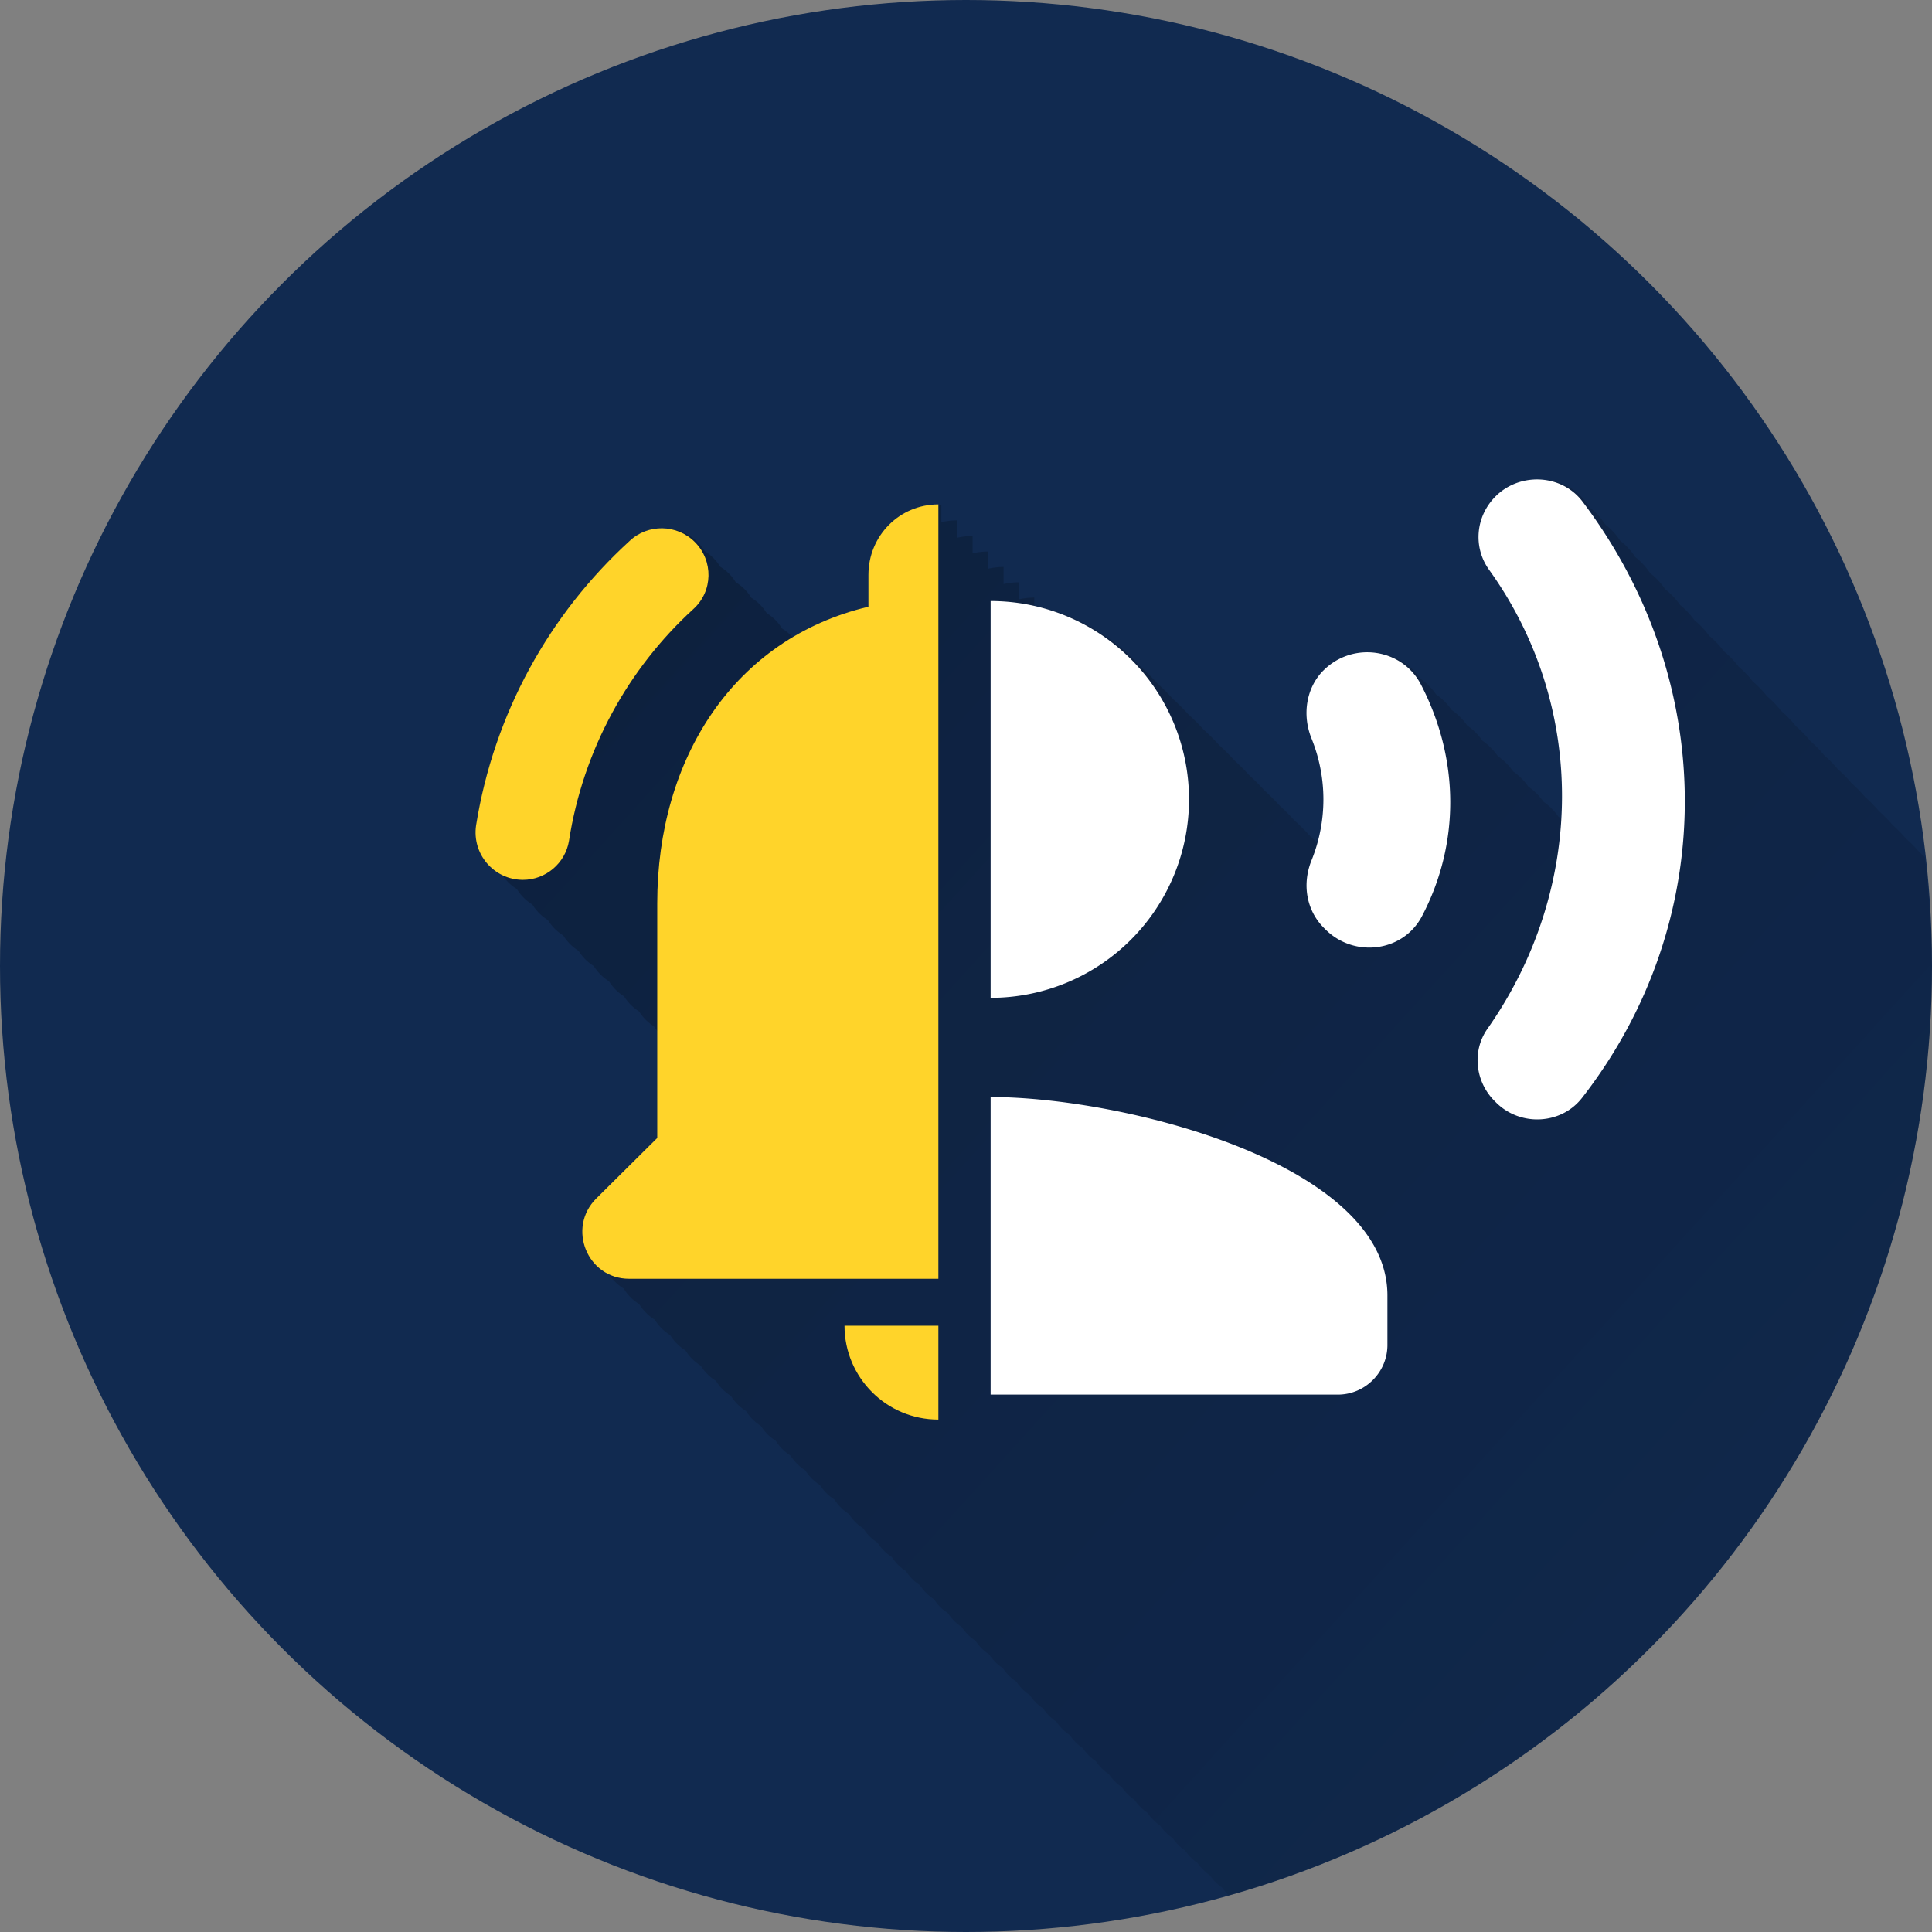 <?xml version="1.0" encoding="UTF-8" standalone="no"?>
<!-- Created with Inkscape (http://www.inkscape.org/) -->

<svg
   xmlns:dc="http://purl.org/dc/elements/1.1/"
   xmlns:cc="http://creativecommons.org/ns#"
   xmlns:rdf="http://www.w3.org/1999/02/22-rdf-syntax-ns#"
   xmlns:svg="http://www.w3.org/2000/svg"
   xmlns="http://www.w3.org/2000/svg"
   xmlns:xlink="http://www.w3.org/1999/xlink"
   xmlns:sodipodi="http://sodipodi.sourceforge.net/DTD/sodipodi-0.dtd"
   xmlns:inkscape="http://www.inkscape.org/namespaces/inkscape"
   id="svg8"
   version="1.1"
   viewBox="0 0 100 100"
   height="100mm"
   width="100mm"
   inkscape:version="0.92.4 (5da689c313, 2019-01-14)"
   sodipodi:docname="overall.svg">
  <rect x="0" y="0" width="100" height="100" fill="#808080" stroke="none"/>
  <sodipodi:namedview
     inkscape:window-maximized="1"
     inkscape:window-y="-11"
     inkscape:window-x="2869"
     inkscape:window-height="2054"
     inkscape:window-width="3840"
     showgrid="false"
     inkscape:current-layer="layer1"
     inkscape:document-units="mm"
     inkscape:cy="190.97175"
     inkscape:cx="207.71378"
     inkscape:zoom="2.8"
     inkscape:pageshadow="2"
     inkscape:pageopacity="0.0"
     borderopacity="1.0"
     bordercolor="#666666"
     pagecolor="#ffffff"
     id="base"
     showguides="false"
     fit-margin-top="0"
     fit-margin-left="0"
     fit-margin-right="0"
     fit-margin-bottom="0">
    <inkscape:grid
       id="grid1337"
       type="xygrid"
       originx="-42.466"
       originy="-171.215" />
  </sodipodi:namedview>
  <defs
     id="defs2">
    <linearGradient
       inkscape:collect="always"
       id="linearGradient3070">
      <stop
         style="stop-color:#000000;stop-opacity:1"
         offset="0"
         id="stop3066" />
      <stop
         style="stop-color:#112a50;stop-opacity:0;"
         offset="1"
         id="stop3068" />
    </linearGradient>
    <linearGradient
       inkscape:collect="always"
       xlink:href="#linearGradient3070"
       id="linearGradient3072"
       x1="1994.286"
       y1="179.663"
       x2="2530"
       y2="665.377"
       gradientUnits="userSpaceOnUse"
       gradientTransform="matrix(0.27,0,0,0.27,-473.077,1.569)" />
  </defs>
  <g
     style="display:inline"
     inkscape:label="Background"
     inkscape:groupmode="layer"
     id="layer1"
     transform="translate(-42.466,-25.785)">
    <g
       transform="matrix(2.083,0,0,2.083,252.468,169.46)"
       display="none"
       id="Header_x2F_BG"
       style="display:none">
      <rect
         id="rect964"
         height="520"
         width="520"
         display="inline"
         y="-270"
         x="-270"
         style="display:inline;fill:#f1f1f2" />
    </g>
    <g
       transform="matrix(2.083,0,0,2.083,252.468,169.46)"
       style="display:none"
       id="ui_x5F_spec_x5F_header_copy_5"
       display="none" />
    <g
       transform="matrix(2.083,0,0,2.083,252.468,169.46)"
       display="none"
       id="Sharp"
       style="display:none">
      <g
         id="ui_x5F_spec_x5F_header_copy_4" />
      <g
         id="g992"
         display="inline"
         style="display:inline">
        <circle
           id="circle984"
           r="4"
           cy="9"
           cx="9" />
        <path
           id="path986"
           d="m 9,15 c -2.67,0 -8,1.34 -8,4 v 2 h 16 v -2 c 0,-2.66 -5.33,-4 -8,-4 z"
           inkscape:connector-curvature="0" />
        <path
           id="path988"
           d="m 15.08,7.05 c 0.84,1.18 0.84,2.71 0,3.89 l 1.68,1.69 c 2.02,-2.02 2.02,-5.07 0,-7.27 z"
           inkscape:connector-curvature="0" />
        <path
           id="path990"
           d="m 20.07,2 -1.63,1.63 c 2.77,3.02 2.77,7.56 0,10.74 L 20.07,16 c 3.9,-3.89 3.91,-9.95 0,-14 z"
           inkscape:connector-curvature="0" />
      </g>
    </g>
    <g
       transform="matrix(2.083,0,0,2.083,252.468,169.46)"
       display="none"
       id="Outline"
       style="display:none">
      <g
         id="ui_x5F_spec_x5F_header" />
      <g
         id="g1004"
         display="inline"
         style="display:inline">
        <path
           id="path996"
           d="m 9,13 c 2.21,0 4,-1.79 4,-4 C 13,6.79 11.21,5 9,5 6.79,5 5,6.79 5,9 c 0,2.21 1.79,4 4,4 z M 9,7 c 1.1,0 2,0.9 2,2 0,1.1 -0.9,2 -2,2 C 7.9,11 7,10.1 7,9 7,7.9 7.9,7 9,7 Z"
           inkscape:connector-curvature="0" />
        <path
           id="path998"
           d="m 9,15 c -2.67,0 -8,1.34 -8,4 v 2 h 16 v -2 c 0,-2.66 -5.33,-4 -8,-4 z m -6,4 c 0.22,-0.72 3.31,-2 6,-2 2.7,0 5.8,1.29 6,2 z"
           inkscape:connector-curvature="0" />
        <path
           id="path1000"
           d="m 15.08,7.05 c 0.84,1.18 0.84,2.71 0,3.89 l 1.68,1.69 c 2.02,-2.02 2.02,-5.07 0,-7.27 z"
           inkscape:connector-curvature="0" />
        <path
           id="path1002"
           d="m 20.07,2 -1.63,1.63 c 2.77,3.02 2.77,7.56 0,10.74 L 20.07,16 c 3.9,-3.89 3.91,-9.95 0,-14 z"
           inkscape:connector-curvature="0" />
      </g>
    </g>
    <g
       transform="matrix(2.083,0,0,2.083,252.468,169.46)"
       display="none"
       id="Duotone"
       style="display:none">
      <g
         id="ui_x5F_spec_x5F_header_copy_2-3" />
      <g
         id="g1024"
         display="inline"
         style="display:inline">
        <g
           id="g1012"
           style="opacity:0.3">
          <circle
             id="circle1008"
             r="2"
             cy="9"
             cx="9" />
          <path
             id="path1010"
             d="M 9,17 C 6.31,17 3.23,18.28 3,19 H 15 C 14.8,18.29 11.7,17 9,17 Z"
             inkscape:connector-curvature="0" />
        </g>
        <g
           id="g1022">
          <path
             id="path1014"
             d="m 9,13 c 2.21,0 4,-1.79 4,-4 C 13,6.79 11.21,5 9,5 6.79,5 5,6.79 5,9 c 0,2.21 1.79,4 4,4 z M 9,7 c 1.1,0 2,0.9 2,2 0,1.1 -0.9,2 -2,2 C 7.9,11 7,10.1 7,9 7,7.9 7.9,7 9,7 Z"
             inkscape:connector-curvature="0" />
          <path
             id="path1016"
             d="m 9,15 c -2.67,0 -8,1.34 -8,4 v 2 h 16 v -2 c 0,-2.66 -5.33,-4 -8,-4 z m -6,4 c 0.22,-0.72 3.31,-2 6,-2 2.7,0 5.8,1.29 6,2 z"
             inkscape:connector-curvature="0" />
          <path
             id="path1018"
             d="m 16.76,5.36 -1.68,1.69 c 0.84,1.18 0.84,2.71 0,3.89 l 1.68,1.69 c 2.02,-2.02 2.02,-5.07 0,-7.27 z"
             inkscape:connector-curvature="0" />
          <path
             id="path1020"
             d="m 20.07,2 -1.63,1.63 c 2.77,3.02 2.77,7.56 0,10.74 L 20.07,16 c 3.9,-3.89 3.91,-9.95 0,-14 z"
             inkscape:connector-curvature="0" />
        </g>
      </g>
    </g>
    <g
       transform="matrix(2.083,0,0,2.083,252.468,169.46)"
       display="none"
       id="Material"
       style="display:none">
      <g
         id="ui_x5F_spec_x5F_header_copy" />
      <g
         id="g1036"
         display="inline"
         style="display:inline">
        <circle
           id="circle1028"
           r="4"
           cy="9"
           cx="9" />
        <path
           id="path1030"
           d="m 9,15 c -2.67,0 -8,1.34 -8,4 v 2 h 16 v -2 c 0,-2.66 -5.33,-4 -8,-4 z"
           inkscape:connector-curvature="0" />
        <path
           id="path1032"
           d="m 15.08,7.05 c 0.84,1.18 0.84,2.71 0,3.89 l 1.68,1.69 c 2.02,-2.02 2.02,-5.07 0,-7.27 z"
           inkscape:connector-curvature="0" />
        <path
           id="path1034"
           d="m 20.07,2 -1.63,1.63 c 2.77,3.02 2.77,7.56 0,10.74 L 20.07,16 c 3.9,-3.89 3.91,-9.95 0,-14 z"
           inkscape:connector-curvature="0" />
      </g>
    </g>
    <circle
       style="display:inline;opacity:1;fill:#112a50;fill-opacity:1;fill-rule:evenodd;stroke:none;stroke-width:0.358;stroke-linecap:butt;stroke-linejoin:bevel;stroke-miterlimit:4;stroke-dasharray:none;stroke-dashoffset:0;stroke-opacity:1"
       id="circle1409-2"
       cx="92.466"
       cy="75.785"
       r="50" />
  </g>
  <g
     inkscape:label="Icon"
     id="layer3"
     inkscape:groupmode="layer"
     style="display:inline;opacity:1"
     transform="translate(-42.466,-25.785)">
    <path
       inkscape:connector-curvature="0"
       style="display:inline;opacity:0.25;fill:url(#linearGradient3072);fill-opacity:1;stroke-width:2.568"
       d="m 122.038,50.617 c -0.729,0.034 -1.452,0.323 -2.002,0.874 -1.027,1.027 -1.181,2.62 -0.334,3.801 2.778,3.863 4.019,8.447 3.731,13.002 -0.097,-0.087 -0.197,-0.168 -0.303,-0.24 -0.216,-0.312 -0.481,-0.572 -0.777,-0.776 -0.217,-0.315 -0.484,-0.576 -0.782,-0.781 -0.218,-0.316 -0.485,-0.579 -0.785,-0.784 -0.219,-0.319 -0.488,-0.583 -0.79,-0.79 -0.22,-0.32 -0.491,-0.585 -0.794,-0.792 -0.221,-0.323 -0.493,-0.589 -0.798,-0.798 -0.222,-0.324 -0.495,-0.592 -0.802,-0.801 -0.223,-0.326 -0.497,-0.595 -0.806,-0.805 -0.224,-0.329 -0.5,-0.599 -0.811,-0.81 -0.582,-0.856 -1.522,-1.321 -2.488,-1.352 -0.844,-0.027 -1.709,0.277 -2.371,0.94 l -0.026,0.025 c -0.873,0.899 -1.079,2.286 -0.591,3.492 0.717,1.769 0.808,3.715 0.274,5.529 -0.176,-0.183 -0.357,-0.361 -0.545,-0.531 -0.244,-0.271 -0.502,-0.529 -0.773,-0.772 -0.243,-0.27 -0.5,-0.527 -0.77,-0.77 -0.246,-0.274 -0.507,-0.534 -0.781,-0.78 -0.246,-0.274 -0.506,-0.534 -0.78,-0.78 -0.247,-0.275 -0.509,-0.537 -0.784,-0.784 -0.249,-0.278 -0.513,-0.542 -0.79,-0.791 -0.25,-0.279 -0.515,-0.543 -0.794,-0.793 -0.251,-0.28 -0.518,-0.546 -0.798,-0.797 -0.253,-0.282 -0.52,-0.55 -0.802,-0.802 -0.254,-0.283 -0.522,-0.552 -0.806,-0.805 -0.274,-0.306 -0.566,-0.595 -0.875,-0.866 A 10.272,10.272 0 0 0 95.999,57.139 v -0.423 c -0.273,0 -0.537,0.032 -0.791,0.089 v -0.88 c -0.274,0 -0.54,0.033 -0.796,0.09 v -0.095 -0.79 c -0.276,0 -0.542,0.033 -0.799,0.091 v -0.296 -0.594 c -0.277,0 -0.546,0.034 -0.804,0.092 v -0.499 -0.397 c -0.279,0 -0.548,0.034 -0.808,0.093 V 52.917 52.719 c -0.28,0 -0.551,0.034 -0.811,0.094 V 51.907 c -2.017,0 -3.62,1.628 -3.62,3.645 v 1.652 c -1.478,0.35 -2.82,0.908 -4.019,1.637 -0.051,-0.062 -0.105,-0.123 -0.163,-0.181 -0.135,-0.135 -0.284,-0.248 -0.441,-0.345 -0.098,-0.158 -0.213,-0.309 -0.351,-0.446 -0.136,-0.136 -0.286,-0.251 -0.444,-0.348 -0.098,-0.159 -0.214,-0.31 -0.352,-0.448 -0.137,-0.137 -0.288,-0.252 -0.447,-0.349 -0.098,-0.16 -0.214,-0.312 -0.352,-0.45 -0.138,-0.138 -0.29,-0.253 -0.45,-0.351 -0.098,-0.161 -0.215,-0.314 -0.354,-0.453 -0.138,-0.138 -0.291,-0.254 -0.452,-0.352 -0.099,-0.162 -0.215,-0.315 -0.356,-0.455 -0.139,-0.139 -0.293,-0.256 -0.455,-0.354 -0.099,-0.163 -0.216,-0.317 -0.357,-0.458 -0.462,-0.462 -1.069,-0.699 -1.68,-0.708 -0.611,-0.009 -1.224,0.21 -1.698,0.659 -4.155,3.791 -7.022,8.942 -7.946,14.725 -0.15,1.019 0.343,1.969 1.155,2.463 0.202,0.327 0.477,0.607 0.808,0.809 0.202,0.326 0.476,0.604 0.806,0.806 0.201,0.324 0.474,0.6 0.801,0.801 0.201,0.322 0.472,0.598 0.797,0.799 0.2,0.32 0.469,0.594 0.792,0.793 0.199,0.318 0.468,0.591 0.789,0.79 0.198,0.316 0.465,0.587 0.785,0.786 0.198,0.315 0.463,0.584 0.781,0.782 0.197,0.312 0.461,0.58 0.776,0.777 0.196,0.311 0.459,0.577 0.773,0.773 0.092,0.145 0.198,0.279 0.317,0.401 v 5.402 l -3.159,3.135 c -1.198,1.198 -0.803,3.066 0.462,3.822 0.2,0.326 0.472,0.609 0.81,0.81 0.199,0.324 0.47,0.606 0.805,0.807 0.199,0.323 0.469,0.602 0.802,0.802 0.198,0.32 0.466,0.599 0.798,0.799 0.197,0.318 0.464,0.595 0.793,0.794 0.197,0.316 0.461,0.592 0.789,0.79 0.196,0.315 0.46,0.588 0.786,0.786 0.195,0.312 0.457,0.584 0.78,0.781 0.195,0.311 0.456,0.582 0.777,0.778 0.194,0.309 0.453,0.578 0.773,0.774 0.194,0.307 0.452,0.575 0.769,0.77 0.193,0.305 0.449,0.572 0.765,0.766 0.192,0.303 0.447,0.568 0.761,0.761 0.191,0.302 0.445,0.565 0.756,0.758 0.191,0.3 0.443,0.562 0.753,0.754 0.19,0.298 0.441,0.558 0.749,0.75 0.189,0.296 0.438,0.554 0.744,0.745 0.189,0.295 0.437,0.552 0.741,0.742 0.188,0.292 0.435,0.548 0.737,0.737 0.187,0.29 0.432,0.545 0.732,0.733 0.187,0.289 0.43,0.541 0.728,0.729 0.186,0.287 0.428,0.538 0.724,0.725 0.185,0.285 0.427,0.535 0.721,0.721 0.185,0.283 0.424,0.531 0.716,0.717 0.184,0.281 0.422,0.528 0.712,0.713 0.183,0.279 0.42,0.524 0.708,0.708 0.183,0.278 0.418,0.522 0.705,0.705 0.182,0.276 0.415,0.518 0.7,0.701 0.181,0.274 0.413,0.515 0.696,0.697 0.18,0.272 0.411,0.511 0.692,0.693 0.18,0.27 0.409,0.508 0.688,0.688 0.179,0.269 0.408,0.505 0.685,0.685 0.178,0.267 0.405,0.501 0.679,0.68 0.177,0.265 0.403,0.498 0.676,0.677 0.177,0.263 0.401,0.495 0.673,0.672 0.176,0.261 0.398,0.492 0.667,0.669 0.175,0.259 0.396,0.488 0.664,0.664 0.175,0.258 0.394,0.486 0.66,0.661 0.174,0.256 0.392,0.482 0.655,0.656 0.173,0.254 0.39,0.479 0.652,0.652 0.172,0.252 0.388,0.475 0.648,0.648 0.171,0.251 0.385,0.473 0.643,0.645 0.171,0.249 0.383,0.469 0.639,0.64 0.17,0.247 0.381,0.466 0.635,0.636 0.1,0.146 0.217,0.28 0.347,0.401 a 50,50 0 0 0 36.398,-48.102 50,50 0 0 0 -0.38,-5.637 c -0.091,-0.089 -0.182,-0.178 -0.277,-0.262 -0.215,-0.248 -0.447,-0.482 -0.693,-0.7 -0.213,-0.249 -0.444,-0.482 -0.689,-0.699 -0.22,-0.259 -0.458,-0.5 -0.713,-0.724 -0.219,-0.259 -0.455,-0.501 -0.71,-0.723 -0.216,-0.258 -0.452,-0.497 -0.704,-0.718 -0.22,-0.265 -0.461,-0.51 -0.72,-0.735 -0.211,-0.257 -0.446,-0.491 -0.694,-0.708 -0.221,-0.276 -0.47,-0.525 -0.735,-0.755 -0.221,-0.277 -0.469,-0.529 -0.735,-0.758 -0.224,-0.283 -0.473,-0.54 -0.744,-0.771 -0.224,-0.285 -0.475,-0.545 -0.75,-0.776 -0.219,-0.281 -0.465,-0.535 -0.733,-0.76 -0.216,-0.283 -0.461,-0.537 -0.729,-0.762 -0.222,-0.298 -0.477,-0.56 -0.756,-0.792 -0.224,-0.304 -0.482,-0.573 -0.767,-0.806 -0.223,-0.307 -0.479,-0.58 -0.765,-0.81 -0.216,-0.301 -0.466,-0.566 -0.745,-0.791 -0.221,-0.32 -0.487,-0.592 -0.779,-0.824 -0.22,-0.323 -0.482,-0.6 -0.777,-0.83 -0.217,-0.326 -0.477,-0.605 -0.772,-0.833 -0.214,-0.332 -0.477,-0.613 -0.773,-0.84 -0.023,-0.031 -0.044,-0.063 -0.067,-0.094 -0.197,-0.293 -0.436,-0.538 -0.702,-0.741 -0.054,-0.073 -0.104,-0.147 -0.158,-0.22 -0.179,-0.251 -0.393,-0.461 -0.627,-0.639 -0.08,-0.109 -0.156,-0.219 -0.237,-0.328 -0.607,-0.794 -1.554,-1.175 -2.491,-1.132 z"
       id="path1411-0" />
    <g
       style="display:inline"
       id="g1987-1"
       transform="matrix(1.022,0,0,1.022,-473.077,1.569)">
      <path
         inkscape:connector-curvature="0"
         id="path1411-8"
         d="m 582.146,47.979 c -0.713,0.033 -1.42,0.316 -1.958,0.855 -1.005,1.005 -1.155,2.562 -0.327,3.718 4.949,6.883 4.923,16.101 -0.075,23.235 -0.804,1.13 -0.628,2.688 0.351,3.667 l 0.075,0.075 c 1.231,1.231 3.316,1.13 4.371,-0.251 6.908,-8.892 6.933,-21.025 0,-30.193 -0.593,-0.777 -1.521,-1.149 -2.438,-1.107 z m -27.53,6.155 v 20.096 a 10.048,10.048 0 0 0 10.048,-10.048 10.048,10.048 0 0 0 -10.048,-10.048 z m 19.175,2.597 c -0.826,-0.026 -1.671,0.271 -2.32,0.92 l -0.026,0.025 c -0.854,0.879 -1.055,2.236 -0.578,3.416 0.804,1.984 0.804,4.195 0,6.18 -0.477,1.181 -0.276,2.511 0.628,3.416 l 0.075,0.075 c 1.457,1.457 3.943,1.156 4.898,-0.678 1.909,-3.642 1.91,-7.913 -0.05,-11.706 -0.537,-1.046 -1.567,-1.614 -2.629,-1.648 z m -19.175,22.523 v 15.072 h 17.584 c 1.382,0 2.512,-1.131 2.512,-2.512 v -2.512 c 0,-6.682 -13.389,-10.048 -20.096,-10.048 z"
         style="fill:#ffffff;fill-opacity:1;stroke-width:2.512" />
      <path
         id="path1413-7"
         d="m 551.97,49.24 c -1.973,0 -3.542,1.593 -3.542,3.566 v 1.616 c -6.822,1.616 -10.696,7.701 -10.696,15.022 v 11.884 l -3.09,3.066 c -1.497,1.497 -0.452,4.065 1.664,4.065 h 15.664 z m -13.98,1.209 c -0.597,-0.009 -1.197,0.205 -1.661,0.645 -4.065,3.708 -6.869,8.747 -7.773,14.404 -0.214,1.45 0.904,2.757 2.377,2.757 1.141,0 2.139,-0.832 2.329,-1.973 0.713,-4.611 2.995,-8.724 6.299,-11.742 0.998,-0.903 1.022,-2.448 0.071,-3.398 -0.452,-0.452 -1.046,-0.684 -1.643,-0.693 z m 9.226,40.387 c 0,2.615 2.115,4.754 4.754,4.754 v -4.754 z"
         style="fill:#ffd42a;stroke-width:2.377"
         inkscape:connector-curvature="0" />
    </g>
  </g>
</svg>
